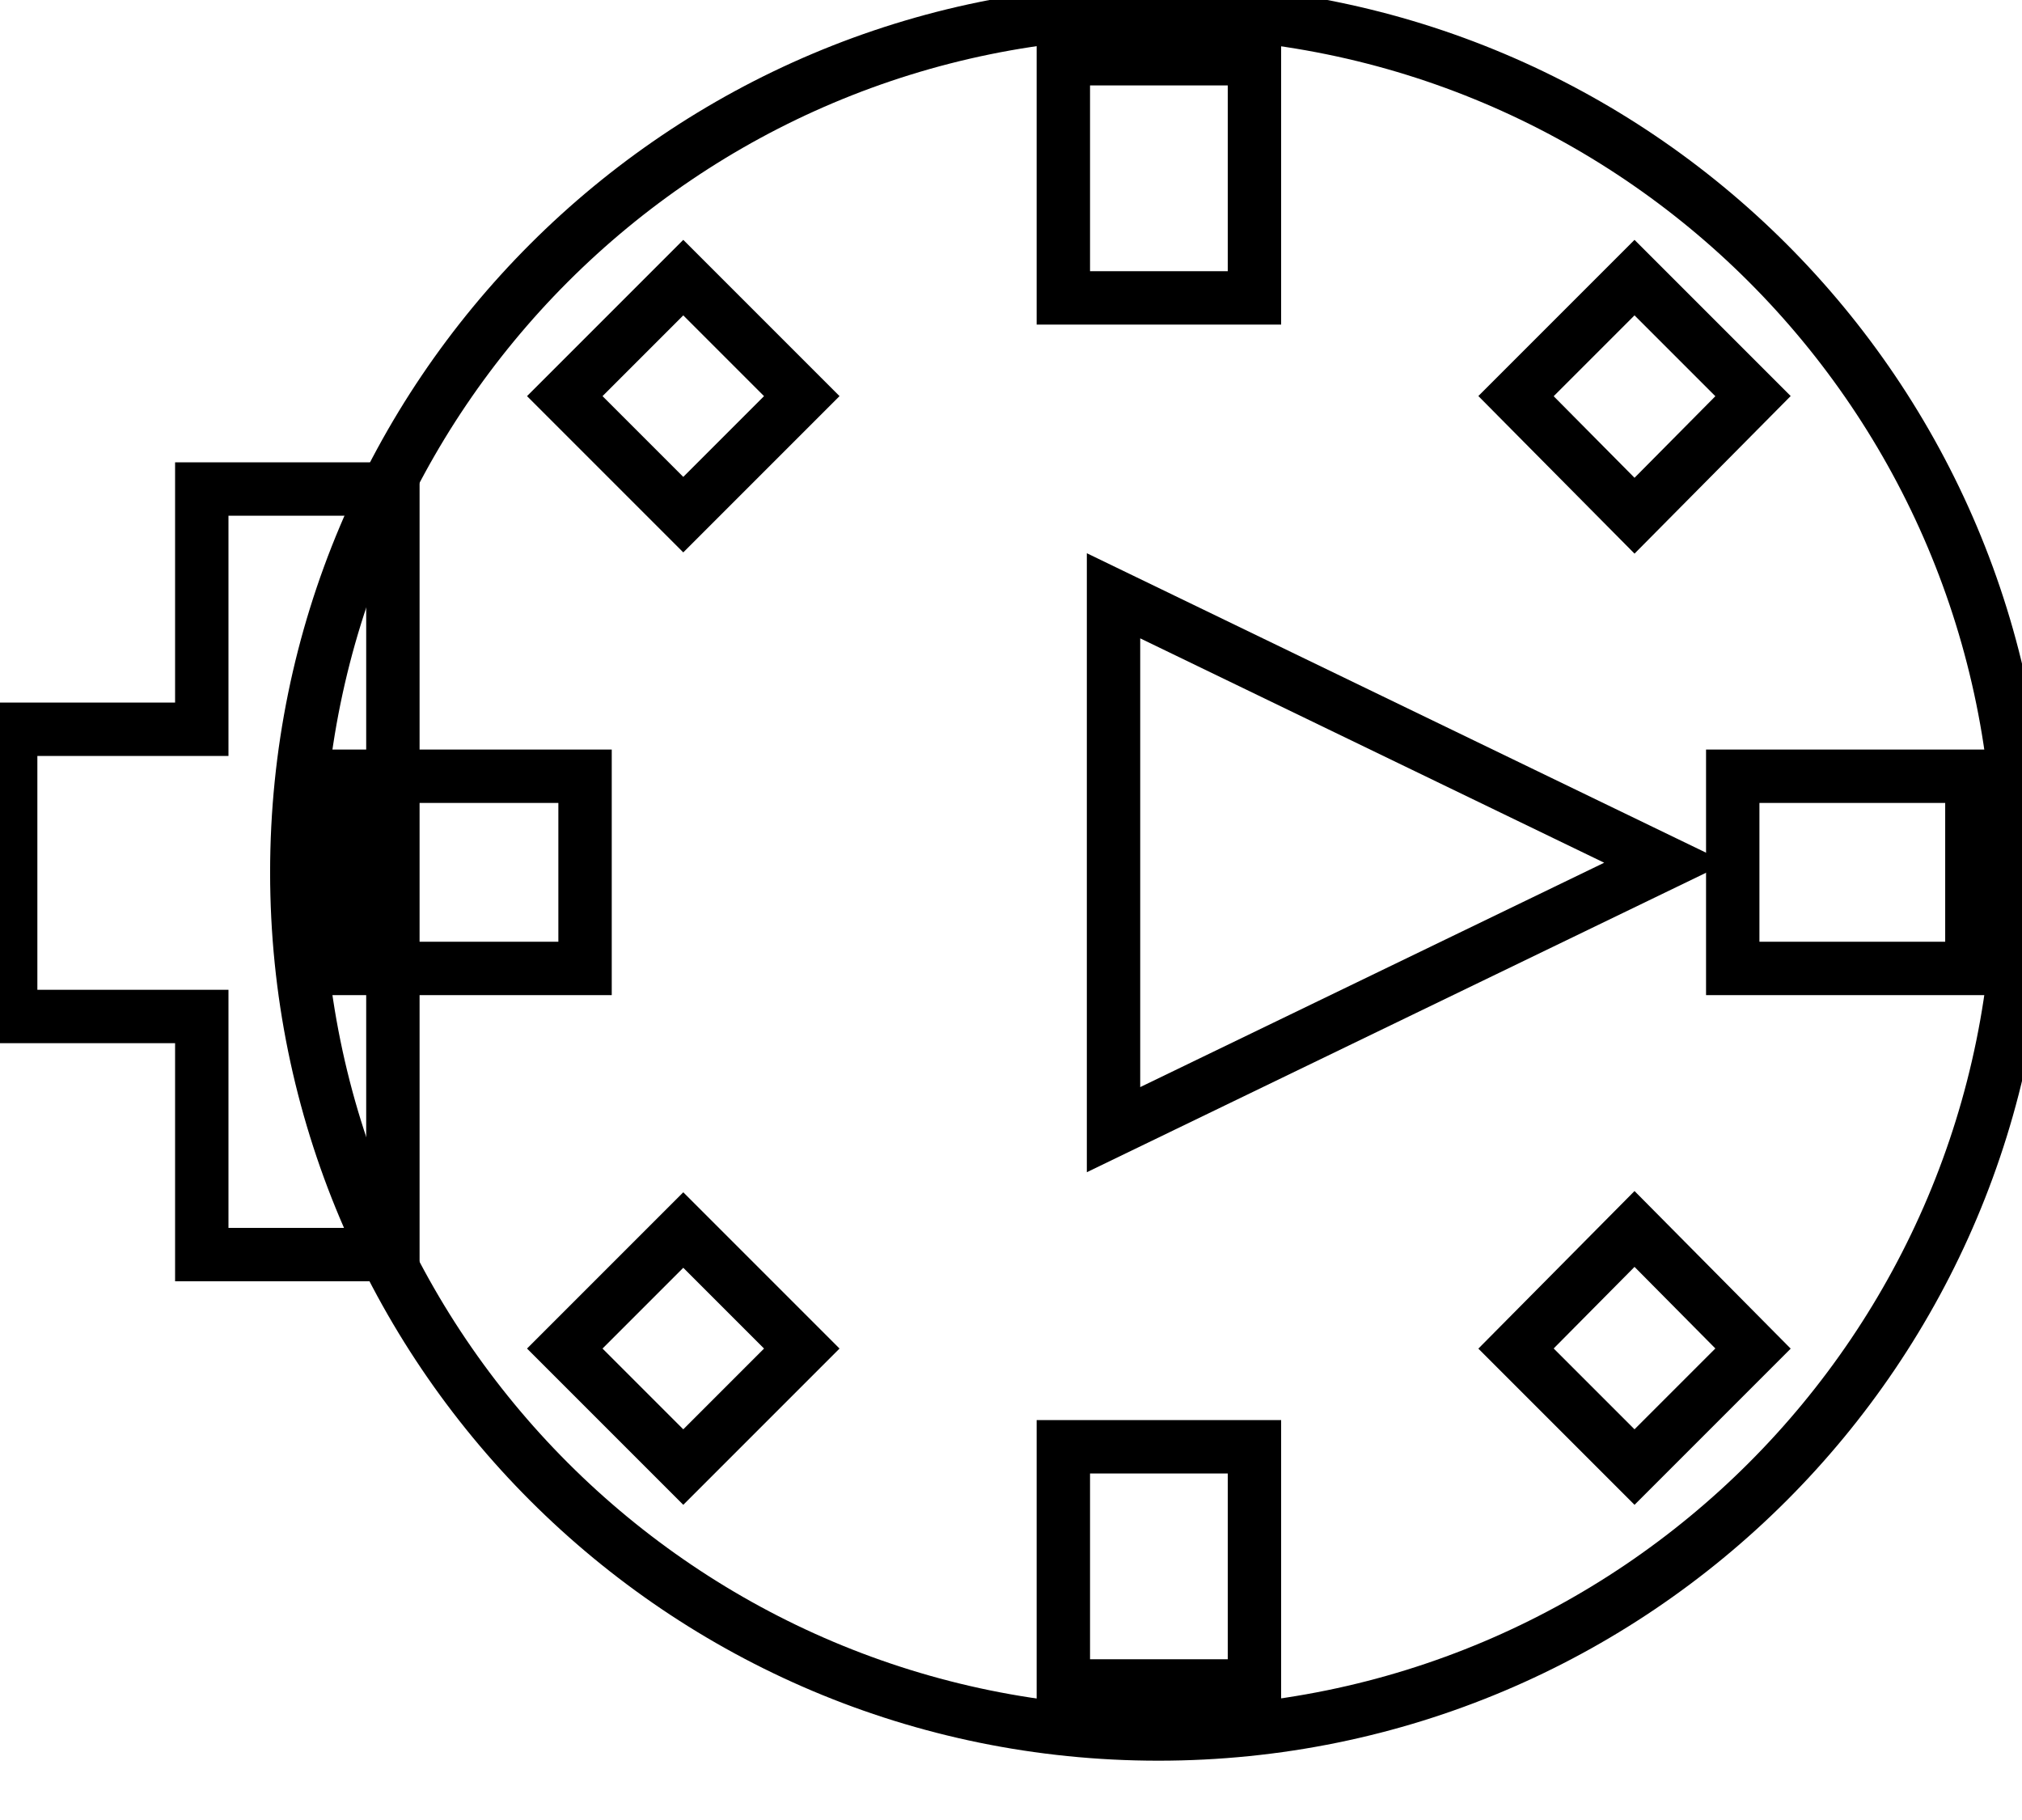 <svg data-v-9833e8b2="" version="1.1" xmlns="http://www.w3.org/2000/svg" xmlns:xlink="http://www.w3.org/1999/xlink" width="25" height="22.5"><g data-v-9833e8b2=""><path data-v-9833e8b2="" transform="scale(0.132)" fill="none" stroke="currentColor" paint-order="fill stroke markers" d="m18.9,117.6l0,-22.4l-17.9,0l0,-26.9l17.9,0l0,-22.5l17.9,0l0,71.7l-17.9,0l0,0.1z" stroke-width="5" stroke-miterlimit="10" stroke-dasharray=""></path><path data-v-9833e8b2="" transform="scale(0.132)" fill="none" stroke="currentColor" paint-order="fill stroke markers" d="m189.2,81.7c0,44.6 -36.1,80.7 -80.7,80.7s-80.7,-36.1 -80.7,-80.7s36.1,-80.7 80.7,-80.7s80.7,36.1 80.7,80.7l0,0z" stroke-width="5" stroke-miterlimit="10" stroke-dasharray=""></path><path data-v-9833e8b2="" transform="scale(0.132)" fill="none" stroke="currentColor" paint-order="fill stroke markers" d="m104.3,55.8l51.7,25l-51.7,25l0,-50l0,0z" stroke-width="5" stroke-miterlimit="10" stroke-dasharray=""></path><path data-v-9833e8b2="" transform="scale(0.132)" fill="none" stroke="currentColor" paint-order="fill stroke markers" d="m184.7,72.7l0,18l-22.4,0l0,-18l22.4,0l0,0z" stroke-width="5" stroke-miterlimit="10" stroke-dasharray=""></path><path data-v-9833e8b2="" transform="scale(0.132)" fill="none" stroke="currentColor" paint-order="fill stroke markers" d="m54.8,72.7l0,18l-22.4,0l0,-18l22.4,0l0,0z" stroke-width="5" stroke-miterlimit="10" stroke-dasharray=""></path><path data-v-9833e8b2="" transform="scale(0.132)" fill="none" stroke="currentColor" paint-order="fill stroke markers" d="m117.5,135.5l0,22.4l-17.9,0l0,-22.4l17.9,0l0,0z" stroke-width="5" stroke-miterlimit="10" stroke-dasharray=""></path><path data-v-9833e8b2="" transform="scale(0.132)" fill="none" stroke="currentColor" paint-order="fill stroke markers" d="m117.5,5.5l0,22.4l-17.9,0l0,-22.4l17.9,0l0,0z" stroke-width="5" stroke-miterlimit="10" stroke-dasharray=""></path><path data-v-9833e8b2="" transform="scale(0.132)" fill="none" stroke="currentColor" paint-order="fill stroke markers" d="m164.2,126.3l-11.1,11.1l-11.1,-11.1l11.1,-11.2l11.1,11.2l0,0z" stroke-width="5" stroke-miterlimit="10" stroke-dasharray=""></path><path data-v-9833e8b2="" transform="scale(0.132)" fill="none" stroke="currentColor" paint-order="fill stroke markers" d="m75.1,37.1l-11.1,11.1l-11.1,-11.1l11.1,-11.1l11.1,11.1l0,0z" stroke-width="5" stroke-miterlimit="10" stroke-dasharray=""></path><path data-v-9833e8b2="" transform="scale(0.132)" fill="none" stroke="currentColor" paint-order="fill stroke markers" d="m75.1,126.3l-11.1,11.1l-11.1,-11.1l11.1,-11.1l11.1,11.1l0,0z" stroke-width="5" stroke-miterlimit="10" stroke-dasharray=""></path><path data-v-9833e8b2="" transform="scale(0.132)" fill="none" stroke="currentColor" paint-order="fill stroke markers" d="m164.2,37.1l-11.1,11.2l-11.1,-11.2l11.1,-11.1l11.1,11.1l0,0z" stroke-width="5" stroke-miterlimit="10" stroke-dasharray=""></path></g></svg>